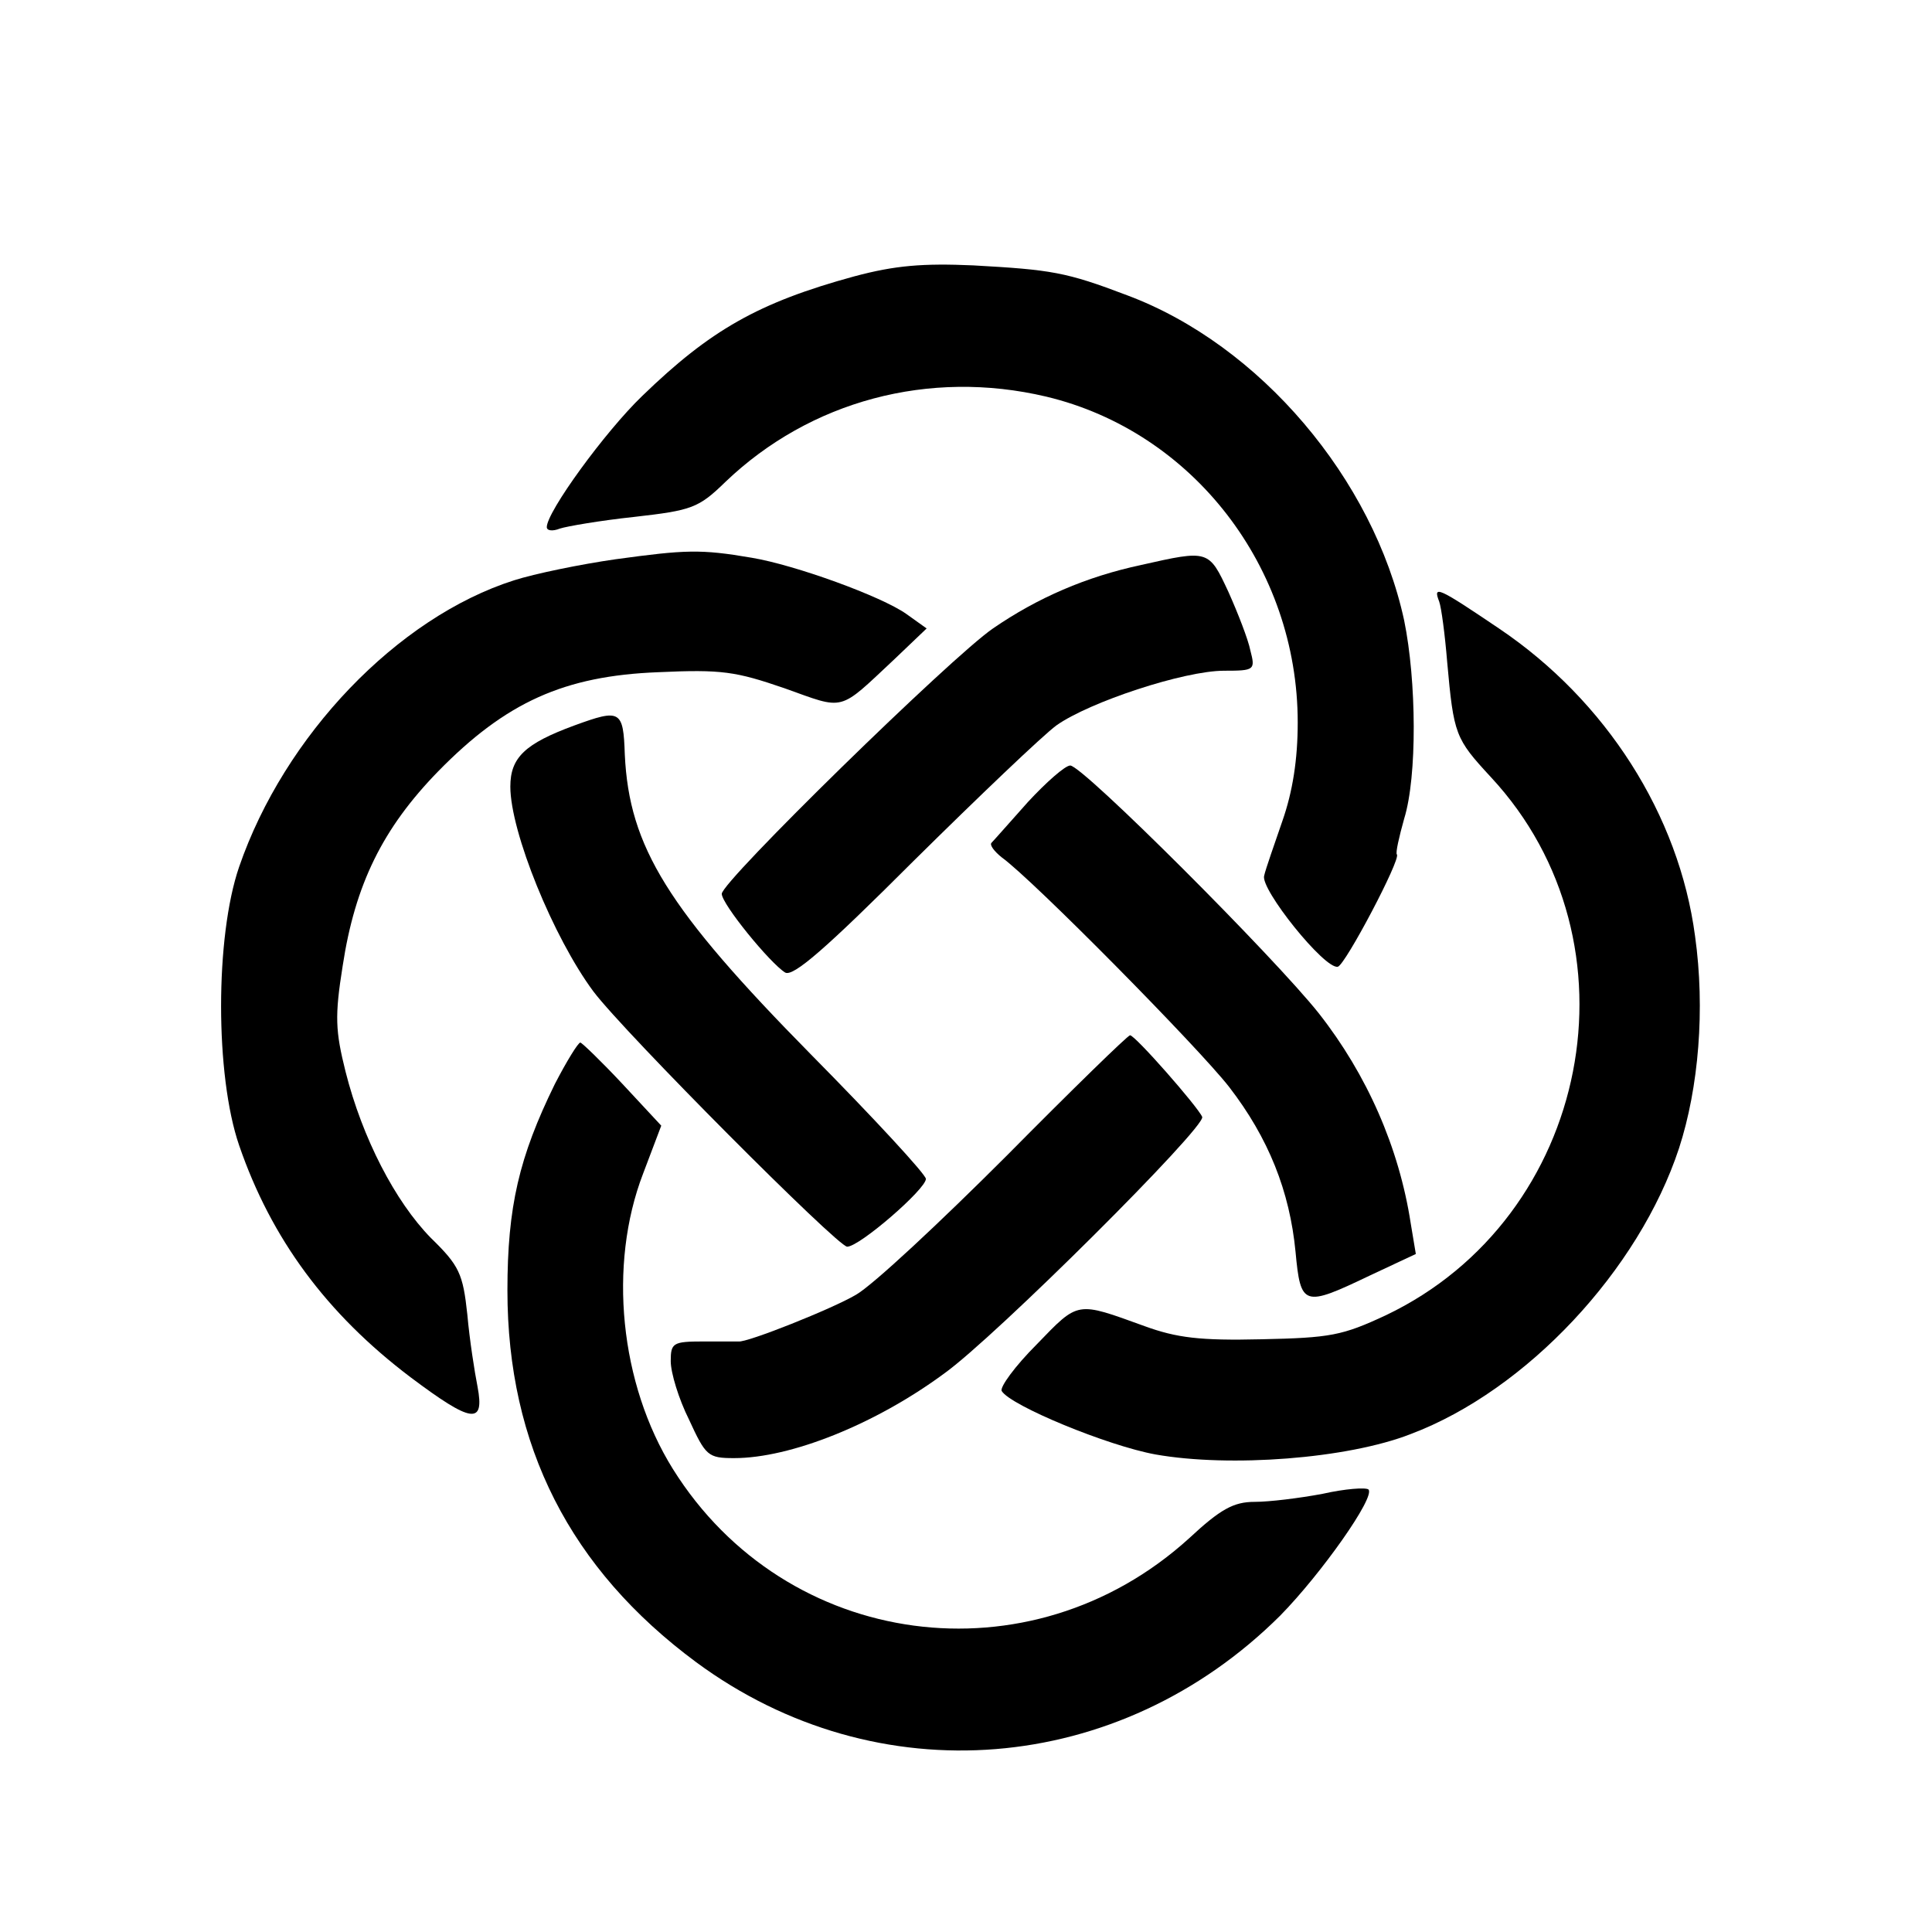 <?xml version="1.0" standalone="no"?>
<!DOCTYPE svg PUBLIC "-//W3C//DTD SVG 20010904//EN"
 "http://www.w3.org/TR/2001/REC-SVG-20010904/DTD/svg10.dtd">
<svg version="1.0" xmlns="http://www.w3.org/2000/svg"
 width="265pt" height="265pt" viewBox="0 0 265 265"
 preserveAspectRatio="xMidYMid meet">
<g transform="translate(0,265) scale(0.1,-0.1)"
fill="#000000" stroke="none">
<path d="M1172 2271 c-132 -36 -198 -74 -291 -164 -51 -49 -131 -159 -131
-180 0 -5 8 -6 18 -2 9 3 55 11 102 16 79 9 88 12 125 48 116 111 279 155 440
117 201 -48 345 -234 345 -447 0 -51 -7 -95 -21 -135 -11 -32 -23 -66 -25 -75
-6 -18 83 -129 101 -125 10 2 87 148 81 154 -2 2 3 24 10 49 18 58 17 189 0
272 -42 194 -198 378 -380 446 -84 32 -104 35 -211 41 -69 3 -107 0 -163 -15z"/>
<path d="M845 1883 c-49 -7 -112 -20 -140 -29 -160 -51 -315 -213 -377 -393
-33 -96 -33 -286 0 -382 44 -128 120 -231 235 -318 84 -63 102 -66 92 -13 -4
20 -11 65 -14 99 -6 56 -11 67 -50 105 -49 50 -94 137 -117 228 -14 56 -15 76
-4 145 17 112 55 189 131 267 93 95 173 131 302 136 87 4 106 1 173 -22 84
-30 73 -33 151 40 l44 42 -28 20 c-34 24 -152 67 -212 77 -70 12 -91 11 -186
-2z"/>
<path d="M1565 1875 c-75 -16 -142 -45 -203 -87 -57 -39 -372 -347 -372 -364
0 -14 66 -95 87 -108 11 -6 55 32 176 153 89 88 177 172 196 186 45 32 175 75
230 75 42 0 43 1 36 28 -3 15 -17 51 -30 80 -27 58 -27 58 -120 37z"/>
<path d="M1974 1825 c3 -8 8 -46 11 -83 9 -100 11 -105 60 -158 211 -227 137
-604 -144 -738 -60 -28 -76 -31 -171 -33 -84 -2 -116 2 -160 18 -94 34 -90 35
-148 -25 -30 -30 -51 -59 -48 -64 12 -20 145 -75 211 -87 102 -18 263 -6 350
28 159 60 313 225 368 392 27 83 36 191 22 291 -22 166 -122 323 -269 422 -83
56 -91 60 -82 37z"/>
<path d="M788 1655 c-68 -25 -88 -44 -88 -84 0 -62 59 -207 114 -281 43 -57
335 -350 348 -350 17 0 108 79 108 93 0 6 -71 83 -158 171 -196 199 -249 284
-255 411 -2 61 -6 63 -69 40z"/>
<path d="M1410 1550 c-25 -28 -47 -53 -50 -56 -3 -3 4 -12 14 -20 42 -30 270
-261 312 -315 54 -70 83 -143 91 -226 7 -75 11 -76 101 -33 l64 30 -7 42 c-16
104 -60 204 -126 288 -61 77 -324 340 -341 340 -7 0 -33 -23 -58 -50z"/>
<path d="M1380 1064 c-91 -91 -183 -177 -206 -190 -32 -19 -150 -66 -161 -64
-2 0 -23 0 -48 0 -42 0 -45 -2 -45 -27 0 -16 11 -52 25 -80 23 -50 26 -53 62
-53 77 0 193 46 288 116 70 50 359 338 354 352 -6 14 -92 112 -99 112 -3 0
-80 -75 -170 -166z"/>
<path d="M761 1163 c-49 -100 -65 -168 -65 -283 0 -213 86 -382 259 -510 248
-183 580 -156 801 64 56 57 131 163 121 173 -4 3 -32 1 -63 -6 -32 -6 -73 -11
-93 -11 -29 0 -47 -10 -90 -50 -218 -198 -553 -153 -708 95 -73 117 -89 280
-41 405 l25 66 -53 57 c-29 31 -56 57 -58 57 -3 0 -19 -26 -35 -57z"/>
</g>
</svg>
